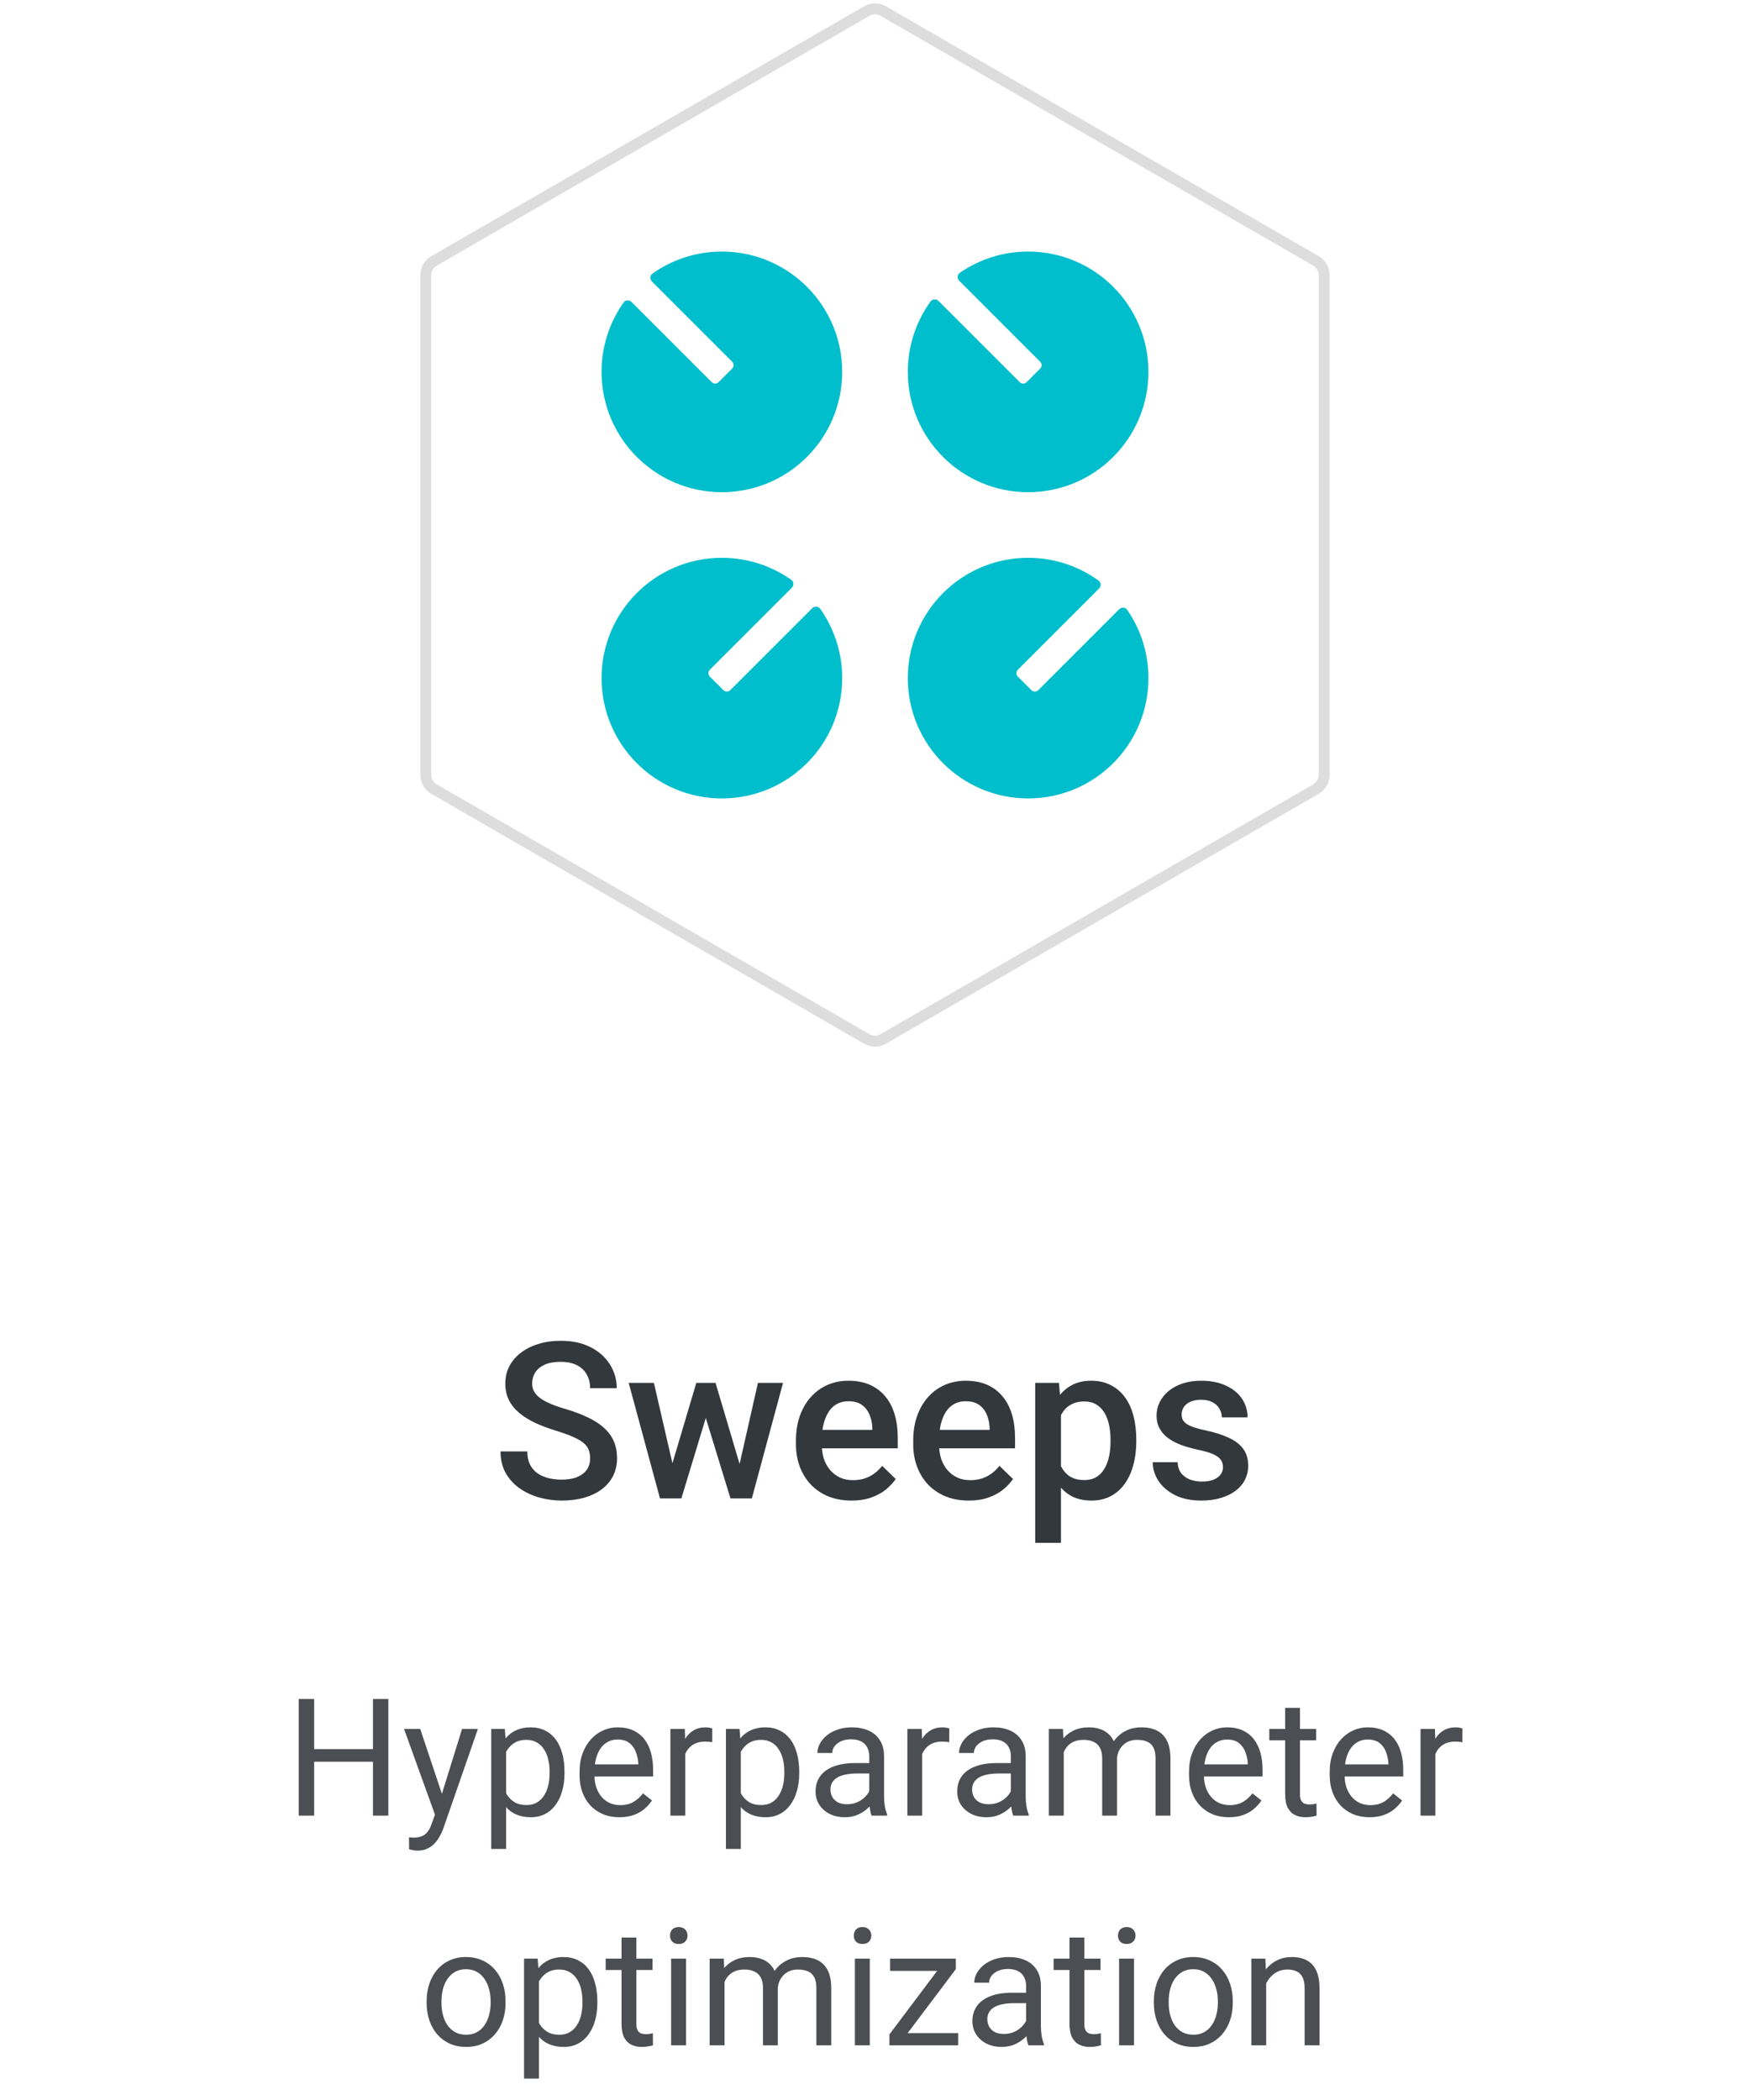 <svg width="160" height="192" viewBox="0 0 160 192" fill="none" xmlns="http://www.w3.org/2000/svg">
<path d="M53.955 133.338C53.955 133.045 53.91 132.785 53.818 132.557C53.734 132.329 53.581 132.12 53.359 131.932C53.138 131.743 52.825 131.561 52.422 131.385C52.025 131.202 51.517 131.017 50.898 130.828C50.221 130.62 49.596 130.389 49.023 130.135C48.457 129.874 47.962 129.575 47.539 129.236C47.116 128.891 46.787 128.497 46.553 128.055C46.318 127.605 46.201 127.088 46.201 126.502C46.201 125.923 46.322 125.395 46.562 124.92C46.81 124.445 47.158 124.035 47.607 123.689C48.063 123.338 48.6 123.068 49.219 122.879C49.837 122.684 50.521 122.586 51.27 122.586C52.324 122.586 53.232 122.781 53.994 123.172C54.762 123.562 55.352 124.087 55.762 124.744C56.178 125.402 56.387 126.128 56.387 126.922H53.955C53.955 126.453 53.854 126.04 53.652 125.682C53.457 125.317 53.158 125.031 52.754 124.822C52.357 124.614 51.852 124.51 51.24 124.51C50.661 124.51 50.179 124.598 49.795 124.773C49.411 124.949 49.124 125.187 48.935 125.486C48.747 125.786 48.652 126.124 48.652 126.502C48.652 126.769 48.714 127.013 48.838 127.234C48.962 127.449 49.15 127.651 49.404 127.84C49.658 128.022 49.977 128.195 50.361 128.357C50.745 128.52 51.198 128.676 51.719 128.826C52.507 129.061 53.193 129.321 53.779 129.607C54.365 129.887 54.853 130.206 55.244 130.564C55.635 130.923 55.928 131.329 56.123 131.785C56.318 132.234 56.416 132.745 56.416 133.318C56.416 133.917 56.296 134.458 56.055 134.939C55.814 135.415 55.469 135.822 55.02 136.16C54.577 136.492 54.043 136.749 53.418 136.932C52.8 137.107 52.109 137.195 51.348 137.195C50.664 137.195 49.99 137.104 49.326 136.922C48.669 136.74 48.07 136.463 47.529 136.092C46.989 135.714 46.559 135.245 46.24 134.686C45.921 134.119 45.762 133.458 45.762 132.703H48.213C48.213 133.165 48.291 133.559 48.447 133.885C48.61 134.21 48.835 134.477 49.121 134.686C49.408 134.887 49.74 135.037 50.117 135.135C50.501 135.232 50.911 135.281 51.348 135.281C51.921 135.281 52.399 135.2 52.783 135.037C53.174 134.874 53.467 134.646 53.662 134.354C53.857 134.061 53.955 133.722 53.955 133.338ZM61.221 134.656L63.662 126.434H65.166L64.756 128.895L62.295 137H60.947L61.221 134.656ZM59.785 126.434L61.69 134.695L61.846 137H60.342L57.48 126.434H59.785ZM67.451 134.598L69.297 126.434H71.592L68.74 137H67.236L67.451 134.598ZM65.42 126.434L67.832 134.559L68.135 137H66.787L64.297 128.885L63.887 126.434H65.42ZM77.852 137.195C77.07 137.195 76.364 137.068 75.732 136.814C75.107 136.554 74.574 136.193 74.131 135.73C73.695 135.268 73.359 134.725 73.125 134.1C72.891 133.475 72.773 132.801 72.773 132.078V131.688C72.773 130.861 72.894 130.112 73.135 129.441C73.376 128.771 73.711 128.198 74.141 127.723C74.57 127.241 75.078 126.873 75.664 126.619C76.25 126.365 76.885 126.238 77.568 126.238C78.324 126.238 78.984 126.365 79.551 126.619C80.117 126.873 80.586 127.231 80.957 127.693C81.335 128.149 81.615 128.693 81.797 129.324C81.986 129.956 82.08 130.652 82.08 131.414V132.42H73.916V130.73H79.756V130.545C79.743 130.122 79.658 129.725 79.502 129.354C79.352 128.982 79.121 128.683 78.809 128.455C78.496 128.227 78.079 128.113 77.559 128.113C77.168 128.113 76.82 128.198 76.514 128.367C76.214 128.53 75.963 128.768 75.762 129.08C75.56 129.393 75.404 129.77 75.293 130.213C75.189 130.649 75.137 131.141 75.137 131.688V132.078C75.137 132.54 75.199 132.97 75.322 133.367C75.453 133.758 75.641 134.1 75.889 134.393C76.136 134.686 76.436 134.917 76.787 135.086C77.139 135.249 77.539 135.33 77.988 135.33C78.555 135.33 79.059 135.216 79.502 134.988C79.945 134.76 80.329 134.438 80.654 134.021L81.894 135.223C81.667 135.555 81.37 135.874 81.006 136.18C80.641 136.479 80.195 136.723 79.668 136.912C79.147 137.101 78.542 137.195 77.852 137.195ZM88.574 137.195C87.793 137.195 87.087 137.068 86.455 136.814C85.83 136.554 85.296 136.193 84.853 135.73C84.417 135.268 84.082 134.725 83.848 134.1C83.613 133.475 83.496 132.801 83.496 132.078V131.688C83.496 130.861 83.617 130.112 83.857 129.441C84.098 128.771 84.434 128.198 84.863 127.723C85.293 127.241 85.801 126.873 86.387 126.619C86.973 126.365 87.607 126.238 88.291 126.238C89.046 126.238 89.707 126.365 90.273 126.619C90.84 126.873 91.309 127.231 91.68 127.693C92.057 128.149 92.337 128.693 92.519 129.324C92.708 129.956 92.803 130.652 92.803 131.414V132.42H84.639V130.73H90.478V130.545C90.466 130.122 90.381 129.725 90.225 129.354C90.075 128.982 89.844 128.683 89.531 128.455C89.219 128.227 88.802 128.113 88.281 128.113C87.891 128.113 87.542 128.198 87.236 128.367C86.937 128.53 86.686 128.768 86.484 129.08C86.283 129.393 86.126 129.77 86.016 130.213C85.912 130.649 85.859 131.141 85.859 131.688V132.078C85.859 132.54 85.921 132.97 86.045 133.367C86.175 133.758 86.364 134.1 86.611 134.393C86.859 134.686 87.158 134.917 87.51 135.086C87.861 135.249 88.262 135.33 88.711 135.33C89.277 135.33 89.782 135.216 90.225 134.988C90.667 134.76 91.051 134.438 91.377 134.021L92.617 135.223C92.389 135.555 92.093 135.874 91.728 136.18C91.364 136.479 90.918 136.723 90.391 136.912C89.87 137.101 89.264 137.195 88.574 137.195ZM97.002 128.465V141.062H94.648V126.434H96.816L97.002 128.465ZM103.887 131.619V131.824C103.887 132.592 103.796 133.305 103.613 133.963C103.438 134.614 103.174 135.184 102.822 135.672C102.477 136.154 102.051 136.528 101.543 136.795C101.035 137.062 100.449 137.195 99.785 137.195C99.128 137.195 98.551 137.075 98.057 136.834C97.568 136.587 97.155 136.238 96.816 135.789C96.478 135.34 96.204 134.812 95.996 134.207C95.794 133.595 95.651 132.924 95.566 132.195V131.404C95.651 130.63 95.794 129.926 95.996 129.295C96.204 128.663 96.478 128.12 96.816 127.664C97.155 127.208 97.568 126.857 98.057 126.609C98.545 126.362 99.115 126.238 99.766 126.238C100.43 126.238 101.019 126.368 101.533 126.629C102.048 126.883 102.48 127.247 102.832 127.723C103.184 128.191 103.447 128.758 103.623 129.422C103.799 130.079 103.887 130.812 103.887 131.619ZM101.533 131.824V131.619C101.533 131.131 101.488 130.678 101.396 130.262C101.305 129.839 101.162 129.467 100.967 129.148C100.771 128.829 100.521 128.582 100.215 128.406C99.915 128.224 99.554 128.133 99.131 128.133C98.714 128.133 98.356 128.204 98.057 128.348C97.757 128.484 97.507 128.676 97.305 128.924C97.103 129.171 96.947 129.461 96.836 129.793C96.725 130.118 96.647 130.473 96.602 130.857V132.752C96.68 133.221 96.813 133.65 97.002 134.041C97.191 134.432 97.458 134.744 97.803 134.979C98.154 135.206 98.603 135.32 99.15 135.32C99.574 135.32 99.935 135.229 100.234 135.047C100.534 134.865 100.778 134.614 100.967 134.295C101.162 133.969 101.305 133.595 101.396 133.172C101.488 132.749 101.533 132.299 101.533 131.824ZM111.816 134.139C111.816 133.904 111.758 133.693 111.641 133.504C111.523 133.309 111.299 133.133 110.967 132.977C110.641 132.82 110.16 132.677 109.521 132.547C108.962 132.423 108.447 132.277 107.979 132.107C107.516 131.932 107.119 131.72 106.787 131.473C106.455 131.225 106.198 130.932 106.016 130.594C105.833 130.255 105.742 129.865 105.742 129.422C105.742 128.992 105.837 128.585 106.025 128.201C106.214 127.817 106.484 127.479 106.836 127.186C107.188 126.893 107.614 126.661 108.115 126.492C108.623 126.323 109.189 126.238 109.814 126.238C110.7 126.238 111.458 126.388 112.09 126.688C112.728 126.98 113.216 127.381 113.555 127.889C113.893 128.39 114.062 128.956 114.062 129.588H111.709C111.709 129.308 111.637 129.048 111.494 128.807C111.357 128.559 111.149 128.361 110.869 128.211C110.589 128.055 110.238 127.977 109.814 127.977C109.411 127.977 109.076 128.042 108.809 128.172C108.548 128.296 108.353 128.458 108.223 128.66C108.099 128.862 108.037 129.083 108.037 129.324C108.037 129.5 108.07 129.66 108.135 129.803C108.206 129.939 108.324 130.066 108.486 130.184C108.649 130.294 108.87 130.398 109.15 130.496C109.437 130.594 109.795 130.688 110.225 130.779C111.032 130.949 111.725 131.167 112.305 131.434C112.891 131.694 113.34 132.033 113.652 132.449C113.965 132.859 114.121 133.38 114.121 134.012C114.121 134.48 114.02 134.91 113.818 135.301C113.623 135.685 113.337 136.02 112.959 136.307C112.581 136.587 112.129 136.805 111.602 136.961C111.081 137.117 110.495 137.195 109.844 137.195C108.887 137.195 108.076 137.026 107.412 136.688C106.748 136.342 106.243 135.903 105.898 135.369C105.56 134.829 105.391 134.269 105.391 133.689H107.666C107.692 134.126 107.812 134.474 108.027 134.734C108.249 134.988 108.522 135.174 108.848 135.291C109.18 135.402 109.521 135.457 109.873 135.457C110.296 135.457 110.651 135.402 110.938 135.291C111.224 135.174 111.442 135.018 111.592 134.822C111.742 134.62 111.816 134.393 111.816 134.139Z" fill="#33383D"/>
<path d="M34.275 159.921V161.071H28.503V159.921H34.275ZM28.723 155.336V166H27.31V155.336H28.723ZM35.505 155.336V166H34.099V155.336H35.505ZM40.039 165.18L42.244 158.075H43.694L40.515 167.223C40.442 167.418 40.344 167.628 40.222 167.853C40.105 168.083 39.954 168.3 39.768 168.505C39.583 168.71 39.358 168.876 39.094 169.003C38.835 169.135 38.525 169.201 38.164 169.201C38.057 169.201 37.92 169.186 37.754 169.157C37.588 169.127 37.471 169.103 37.402 169.083L37.395 167.985C37.434 167.99 37.495 167.995 37.578 168C37.666 168.009 37.727 168.014 37.761 168.014C38.069 168.014 38.33 167.973 38.545 167.89C38.76 167.812 38.94 167.677 39.087 167.487C39.238 167.301 39.368 167.045 39.475 166.718L40.039 165.18ZM38.42 158.075L40.478 164.228L40.83 165.656L39.856 166.154L36.941 158.075H38.42ZM46.272 159.599V169.047H44.91V158.075H46.155L46.272 159.599ZM51.611 161.972V162.125C51.611 162.702 51.543 163.236 51.406 163.729C51.27 164.218 51.069 164.643 50.806 165.004C50.547 165.365 50.227 165.646 49.846 165.846C49.465 166.046 49.028 166.146 48.535 166.146C48.032 166.146 47.588 166.063 47.202 165.897C46.816 165.731 46.489 165.49 46.221 165.172C45.952 164.855 45.737 164.474 45.576 164.03C45.42 163.585 45.312 163.085 45.254 162.528V161.708C45.312 161.122 45.422 160.597 45.584 160.133C45.745 159.669 45.957 159.274 46.221 158.947C46.489 158.615 46.814 158.363 47.195 158.192C47.576 158.017 48.015 157.929 48.513 157.929C49.011 157.929 49.453 158.026 49.839 158.222C50.225 158.412 50.549 158.686 50.813 159.042C51.077 159.398 51.274 159.826 51.406 160.324C51.543 160.817 51.611 161.366 51.611 161.972ZM50.249 162.125V161.972C50.249 161.576 50.208 161.205 50.124 160.858C50.041 160.507 49.912 160.199 49.736 159.936C49.565 159.667 49.346 159.457 49.077 159.306C48.809 159.149 48.489 159.071 48.118 159.071C47.776 159.071 47.478 159.13 47.224 159.247C46.975 159.364 46.763 159.523 46.587 159.723C46.411 159.918 46.267 160.143 46.155 160.397C46.047 160.646 45.967 160.905 45.913 161.173V163.07C46.011 163.412 46.148 163.734 46.323 164.037C46.499 164.335 46.733 164.577 47.026 164.762C47.319 164.943 47.688 165.033 48.132 165.033C48.498 165.033 48.813 164.958 49.077 164.806C49.346 164.65 49.565 164.438 49.736 164.169C49.912 163.9 50.041 163.593 50.124 163.246C50.208 162.895 50.249 162.521 50.249 162.125ZM56.628 166.146C56.077 166.146 55.576 166.054 55.127 165.868C54.683 165.678 54.299 165.412 53.977 165.07C53.66 164.728 53.416 164.323 53.245 163.854C53.074 163.385 52.988 162.873 52.988 162.316V162.008C52.988 161.364 53.084 160.79 53.274 160.287C53.464 159.779 53.723 159.35 54.05 158.998C54.377 158.646 54.748 158.38 55.164 158.2C55.579 158.019 56.008 157.929 56.453 157.929C57.019 157.929 57.507 158.026 57.917 158.222C58.333 158.417 58.672 158.69 58.935 159.042C59.199 159.389 59.395 159.799 59.522 160.272C59.648 160.741 59.712 161.254 59.712 161.811V162.418H53.794V161.312H58.357V161.21C58.337 160.858 58.264 160.517 58.137 160.185C58.015 159.853 57.82 159.579 57.551 159.364C57.283 159.149 56.916 159.042 56.453 159.042C56.145 159.042 55.862 159.108 55.603 159.24C55.344 159.367 55.122 159.557 54.937 159.811C54.751 160.065 54.607 160.375 54.504 160.741C54.402 161.107 54.351 161.53 54.351 162.008V162.316C54.351 162.692 54.402 163.046 54.504 163.378C54.612 163.705 54.766 163.993 54.966 164.242C55.171 164.491 55.417 164.687 55.706 164.828C55.998 164.97 56.331 165.041 56.702 165.041C57.18 165.041 57.585 164.943 57.917 164.748C58.249 164.552 58.54 164.291 58.789 163.964L59.609 164.616C59.438 164.875 59.221 165.121 58.958 165.355C58.694 165.59 58.369 165.78 57.983 165.927C57.602 166.073 57.151 166.146 56.628 166.146ZM62.649 159.32V166H61.294V158.075H62.612L62.649 159.32ZM65.124 158.031L65.117 159.291C65.005 159.267 64.897 159.252 64.795 159.247C64.697 159.237 64.585 159.232 64.458 159.232C64.145 159.232 63.87 159.281 63.63 159.379C63.391 159.477 63.188 159.613 63.023 159.789C62.856 159.965 62.725 160.175 62.627 160.419C62.534 160.658 62.473 160.922 62.444 161.21L62.063 161.43C62.063 160.951 62.109 160.502 62.202 160.082C62.3 159.662 62.449 159.291 62.649 158.969C62.849 158.642 63.103 158.388 63.411 158.207C63.723 158.021 64.094 157.929 64.524 157.929C64.622 157.929 64.734 157.941 64.861 157.965C64.988 157.985 65.076 158.007 65.124 158.031ZM67.732 159.599V169.047H66.37V158.075H67.615L67.732 159.599ZM73.071 161.972V162.125C73.071 162.702 73.003 163.236 72.866 163.729C72.73 164.218 72.529 164.643 72.266 165.004C72.007 165.365 71.687 165.646 71.306 165.846C70.925 166.046 70.488 166.146 69.995 166.146C69.492 166.146 69.048 166.063 68.662 165.897C68.276 165.731 67.949 165.49 67.681 165.172C67.412 164.855 67.197 164.474 67.036 164.03C66.88 163.585 66.772 163.085 66.714 162.528V161.708C66.772 161.122 66.882 160.597 67.043 160.133C67.205 159.669 67.417 159.274 67.681 158.947C67.949 158.615 68.274 158.363 68.655 158.192C69.036 158.017 69.475 157.929 69.973 157.929C70.471 157.929 70.913 158.026 71.299 158.222C71.685 158.412 72.009 158.686 72.273 159.042C72.537 159.398 72.734 159.826 72.866 160.324C73.003 160.817 73.071 161.366 73.071 161.972ZM71.709 162.125V161.972C71.709 161.576 71.668 161.205 71.585 160.858C71.501 160.507 71.372 160.199 71.196 159.936C71.025 159.667 70.806 159.457 70.537 159.306C70.269 159.149 69.949 159.071 69.578 159.071C69.236 159.071 68.938 159.13 68.684 159.247C68.435 159.364 68.223 159.523 68.047 159.723C67.871 159.918 67.727 160.143 67.615 160.397C67.507 160.646 67.427 160.905 67.373 161.173V163.07C67.471 163.412 67.607 163.734 67.783 164.037C67.959 164.335 68.193 164.577 68.486 164.762C68.779 164.943 69.148 165.033 69.592 165.033C69.959 165.033 70.273 164.958 70.537 164.806C70.806 164.65 71.025 164.438 71.196 164.169C71.372 163.9 71.501 163.593 71.585 163.246C71.668 162.895 71.709 162.521 71.709 162.125ZM79.473 164.645V160.565C79.473 160.253 79.409 159.982 79.282 159.752C79.16 159.518 78.975 159.337 78.726 159.21C78.477 159.083 78.169 159.02 77.803 159.02C77.461 159.02 77.161 159.079 76.902 159.196C76.648 159.313 76.448 159.467 76.301 159.657C76.16 159.848 76.089 160.053 76.089 160.272H74.734C74.734 159.989 74.807 159.708 74.954 159.43C75.1 159.152 75.31 158.9 75.584 158.676C75.862 158.446 76.194 158.266 76.58 158.134C76.97 157.997 77.405 157.929 77.883 157.929C78.46 157.929 78.967 158.026 79.407 158.222C79.851 158.417 80.198 158.712 80.447 159.108C80.701 159.499 80.828 159.989 80.828 160.58V164.271C80.828 164.535 80.85 164.816 80.894 165.114C80.942 165.412 81.013 165.668 81.106 165.883V166H79.692C79.624 165.844 79.57 165.636 79.531 165.377C79.492 165.114 79.473 164.87 79.473 164.645ZM79.707 161.195L79.722 162.147H78.352C77.966 162.147 77.622 162.179 77.319 162.243C77.017 162.301 76.763 162.392 76.558 162.514C76.353 162.636 76.196 162.79 76.089 162.975C75.981 163.156 75.928 163.368 75.928 163.612C75.928 163.861 75.984 164.088 76.096 164.293C76.209 164.499 76.377 164.662 76.602 164.784C76.831 164.901 77.112 164.96 77.444 164.96C77.859 164.96 78.225 164.872 78.543 164.696C78.86 164.521 79.111 164.306 79.297 164.052C79.487 163.798 79.59 163.551 79.605 163.312L80.183 163.964C80.149 164.169 80.056 164.396 79.905 164.645C79.753 164.894 79.551 165.133 79.297 165.363C79.048 165.587 78.75 165.775 78.403 165.927C78.061 166.073 77.676 166.146 77.246 166.146C76.709 166.146 76.238 166.042 75.832 165.832C75.432 165.622 75.12 165.341 74.895 164.989C74.675 164.633 74.565 164.235 74.565 163.795C74.565 163.371 74.648 162.997 74.814 162.675C74.981 162.348 75.22 162.077 75.532 161.862C75.845 161.642 76.221 161.476 76.66 161.364C77.1 161.251 77.59 161.195 78.132 161.195H79.707ZM84.314 159.32V166H82.959V158.075H84.277L84.314 159.32ZM86.79 158.031L86.782 159.291C86.67 159.267 86.562 159.252 86.46 159.247C86.362 159.237 86.25 159.232 86.123 159.232C85.811 159.232 85.535 159.281 85.295 159.379C85.056 159.477 84.853 159.613 84.688 159.789C84.522 159.965 84.39 160.175 84.292 160.419C84.199 160.658 84.138 160.922 84.109 161.21L83.728 161.43C83.728 160.951 83.774 160.502 83.867 160.082C83.965 159.662 84.114 159.291 84.314 158.969C84.514 158.642 84.768 158.388 85.076 158.207C85.388 158.021 85.759 157.929 86.189 157.929C86.287 157.929 86.399 157.941 86.526 157.965C86.653 157.985 86.741 158.007 86.79 158.031ZM92.422 164.645V160.565C92.422 160.253 92.358 159.982 92.231 159.752C92.109 159.518 91.924 159.337 91.675 159.21C91.426 159.083 91.118 159.02 90.752 159.02C90.41 159.02 90.11 159.079 89.851 159.196C89.597 159.313 89.397 159.467 89.251 159.657C89.109 159.848 89.038 160.053 89.038 160.272H87.683C87.683 159.989 87.756 159.708 87.903 159.43C88.049 159.152 88.259 158.9 88.533 158.676C88.811 158.446 89.143 158.266 89.529 158.134C89.919 157.997 90.354 157.929 90.832 157.929C91.409 157.929 91.916 158.026 92.356 158.222C92.8 158.417 93.147 158.712 93.396 159.108C93.65 159.499 93.777 159.989 93.777 160.58V164.271C93.777 164.535 93.799 164.816 93.843 165.114C93.892 165.412 93.962 165.668 94.055 165.883V166H92.642C92.573 165.844 92.519 165.636 92.481 165.377C92.441 165.114 92.422 164.87 92.422 164.645ZM92.656 161.195L92.671 162.147H91.301C90.915 162.147 90.571 162.179 90.269 162.243C89.966 162.301 89.712 162.392 89.507 162.514C89.302 162.636 89.145 162.79 89.038 162.975C88.931 163.156 88.877 163.368 88.877 163.612C88.877 163.861 88.933 164.088 89.045 164.293C89.158 164.499 89.326 164.662 89.551 164.784C89.78 164.901 90.061 164.96 90.393 164.96C90.808 164.96 91.174 164.872 91.492 164.696C91.809 164.521 92.061 164.306 92.246 164.052C92.436 163.798 92.539 163.551 92.554 163.312L93.132 163.964C93.098 164.169 93.005 164.396 92.854 164.645C92.703 164.894 92.5 165.133 92.246 165.363C91.997 165.587 91.699 165.775 91.353 165.927C91.011 166.073 90.625 166.146 90.195 166.146C89.658 166.146 89.187 166.042 88.782 165.832C88.381 165.622 88.069 165.341 87.844 164.989C87.624 164.633 87.515 164.235 87.515 163.795C87.515 163.371 87.598 162.997 87.764 162.675C87.93 162.348 88.169 162.077 88.481 161.862C88.794 161.642 89.17 161.476 89.609 161.364C90.049 161.251 90.54 161.195 91.082 161.195H92.656ZM97.256 159.65V166H95.894V158.075H97.183L97.256 159.65ZM96.978 161.737L96.348 161.715C96.353 161.173 96.423 160.673 96.56 160.214C96.697 159.75 96.899 159.347 97.168 159.005C97.436 158.664 97.771 158.4 98.171 158.214C98.572 158.024 99.036 157.929 99.563 157.929C99.934 157.929 100.276 157.982 100.588 158.09C100.901 158.192 101.172 158.356 101.401 158.581C101.631 158.805 101.809 159.093 101.936 159.445C102.063 159.796 102.126 160.221 102.126 160.719V166H100.771V160.785C100.771 160.37 100.701 160.038 100.559 159.789C100.422 159.54 100.227 159.359 99.973 159.247C99.719 159.13 99.421 159.071 99.08 159.071C98.679 159.071 98.345 159.142 98.076 159.284C97.808 159.425 97.593 159.621 97.432 159.87C97.27 160.119 97.153 160.404 97.08 160.727C97.012 161.044 96.978 161.381 96.978 161.737ZM102.112 160.99L101.204 161.269C101.208 160.834 101.279 160.417 101.416 160.016C101.558 159.616 101.76 159.259 102.024 158.947C102.292 158.634 102.622 158.388 103.013 158.207C103.403 158.021 103.85 157.929 104.353 157.929C104.778 157.929 105.154 157.985 105.481 158.097C105.813 158.209 106.091 158.383 106.316 158.617C106.545 158.847 106.719 159.142 106.836 159.503C106.953 159.865 107.012 160.294 107.012 160.792V166H105.649V160.778C105.649 160.333 105.579 159.989 105.437 159.745C105.3 159.496 105.105 159.323 104.851 159.225C104.602 159.123 104.304 159.071 103.958 159.071C103.66 159.071 103.396 159.123 103.167 159.225C102.937 159.328 102.744 159.469 102.588 159.65C102.432 159.826 102.312 160.028 102.229 160.258C102.151 160.487 102.112 160.731 102.112 160.99ZM112.351 166.146C111.799 166.146 111.299 166.054 110.85 165.868C110.405 165.678 110.022 165.412 109.7 165.07C109.382 164.728 109.138 164.323 108.967 163.854C108.796 163.385 108.711 162.873 108.711 162.316V162.008C108.711 161.364 108.806 160.79 108.997 160.287C109.187 159.779 109.446 159.35 109.773 158.998C110.1 158.646 110.471 158.38 110.886 158.2C111.301 158.019 111.731 157.929 112.175 157.929C112.742 157.929 113.23 158.026 113.64 158.222C114.055 158.417 114.395 158.69 114.658 159.042C114.922 159.389 115.117 159.799 115.244 160.272C115.371 160.741 115.435 161.254 115.435 161.811V162.418H109.517V161.312H114.08V161.21C114.06 160.858 113.987 160.517 113.86 160.185C113.738 159.853 113.542 159.579 113.274 159.364C113.005 159.149 112.639 159.042 112.175 159.042C111.868 159.042 111.584 159.108 111.326 159.24C111.067 159.367 110.845 159.557 110.659 159.811C110.474 160.065 110.33 160.375 110.227 160.741C110.125 161.107 110.073 161.53 110.073 162.008V162.316C110.073 162.692 110.125 163.046 110.227 163.378C110.334 163.705 110.488 163.993 110.688 164.242C110.894 164.491 111.14 164.687 111.428 164.828C111.721 164.97 112.053 165.041 112.424 165.041C112.903 165.041 113.308 164.943 113.64 164.748C113.972 164.552 114.263 164.291 114.512 163.964L115.332 164.616C115.161 164.875 114.944 165.121 114.68 165.355C114.417 165.59 114.092 165.78 113.706 165.927C113.325 166.073 112.874 166.146 112.351 166.146ZM120.334 158.075V159.115H116.05V158.075H120.334ZM117.5 156.149H118.855V164.037C118.855 164.306 118.896 164.508 118.979 164.645C119.062 164.782 119.17 164.872 119.302 164.916C119.434 164.96 119.575 164.982 119.727 164.982C119.839 164.982 119.956 164.972 120.078 164.953C120.205 164.928 120.3 164.909 120.364 164.894L120.371 166C120.264 166.034 120.122 166.066 119.946 166.095C119.775 166.129 119.568 166.146 119.324 166.146C118.992 166.146 118.687 166.081 118.408 165.949C118.13 165.817 117.908 165.597 117.742 165.29C117.581 164.977 117.5 164.557 117.5 164.03V156.149ZM125.212 166.146C124.661 166.146 124.16 166.054 123.711 165.868C123.267 165.678 122.883 165.412 122.561 165.07C122.244 164.728 122 164.323 121.829 163.854C121.658 163.385 121.572 162.873 121.572 162.316V162.008C121.572 161.364 121.667 160.79 121.858 160.287C122.048 159.779 122.307 159.35 122.634 158.998C122.961 158.646 123.333 158.38 123.748 158.2C124.163 158.019 124.592 157.929 125.037 157.929C125.603 157.929 126.091 158.026 126.501 158.222C126.917 158.417 127.256 158.69 127.52 159.042C127.783 159.389 127.979 159.799 128.105 160.272C128.232 160.741 128.296 161.254 128.296 161.811V162.418H122.378V161.312H126.941V161.21C126.921 160.858 126.848 160.517 126.721 160.185C126.599 159.853 126.404 159.579 126.135 159.364C125.867 159.149 125.5 159.042 125.037 159.042C124.729 159.042 124.446 159.108 124.187 159.24C123.928 159.367 123.706 159.557 123.521 159.811C123.335 160.065 123.191 160.375 123.088 160.741C122.986 161.107 122.935 161.53 122.935 162.008V162.316C122.935 162.692 122.986 163.046 123.088 163.378C123.196 163.705 123.35 163.993 123.55 164.242C123.755 164.491 124.001 164.687 124.29 164.828C124.583 164.97 124.915 165.041 125.286 165.041C125.764 165.041 126.169 164.943 126.501 164.748C126.833 164.552 127.124 164.291 127.373 163.964L128.193 164.616C128.022 164.875 127.805 165.121 127.542 165.355C127.278 165.59 126.953 165.78 126.567 165.927C126.187 166.073 125.735 166.146 125.212 166.146ZM131.233 159.32V166H129.878V158.075H131.196L131.233 159.32ZM133.708 158.031L133.701 159.291C133.589 159.267 133.481 159.252 133.379 159.247C133.281 159.237 133.169 159.232 133.042 159.232C132.729 159.232 132.454 159.281 132.214 159.379C131.975 159.477 131.772 159.613 131.606 159.789C131.44 159.965 131.309 160.175 131.211 160.419C131.118 160.658 131.057 160.922 131.028 161.21L130.647 161.43C130.647 160.951 130.693 160.502 130.786 160.082C130.884 159.662 131.033 159.291 131.233 158.969C131.433 158.642 131.687 158.388 131.995 158.207C132.307 158.021 132.678 157.929 133.108 157.929C133.206 157.929 133.318 157.941 133.445 157.965C133.572 157.985 133.66 158.007 133.708 158.031ZM39.006 183.125V182.957C39.006 182.386 39.089 181.856 39.255 181.368C39.421 180.875 39.661 180.447 39.973 180.086C40.286 179.72 40.664 179.437 41.108 179.236C41.553 179.031 42.051 178.929 42.602 178.929C43.159 178.929 43.66 179.031 44.104 179.236C44.553 179.437 44.934 179.72 45.247 180.086C45.564 180.447 45.806 180.875 45.972 181.368C46.138 181.856 46.221 182.386 46.221 182.957V183.125C46.221 183.697 46.138 184.227 45.972 184.715C45.806 185.203 45.564 185.63 45.247 185.997C44.934 186.358 44.556 186.641 44.111 186.846C43.672 187.046 43.174 187.146 42.617 187.146C42.06 187.146 41.56 187.046 41.116 186.846C40.671 186.641 40.291 186.358 39.973 185.997C39.661 185.63 39.421 185.203 39.255 184.715C39.089 184.227 39.006 183.697 39.006 183.125ZM40.361 182.957V183.125C40.361 183.521 40.408 183.895 40.501 184.246C40.593 184.593 40.732 184.9 40.918 185.169C41.108 185.438 41.345 185.65 41.628 185.806C41.912 185.958 42.241 186.033 42.617 186.033C42.988 186.033 43.313 185.958 43.591 185.806C43.874 185.65 44.109 185.438 44.294 185.169C44.48 184.9 44.619 184.593 44.712 184.246C44.81 183.895 44.858 183.521 44.858 183.125V182.957C44.858 182.566 44.81 182.198 44.712 181.851C44.619 181.5 44.477 181.189 44.287 180.921C44.102 180.647 43.867 180.433 43.584 180.276C43.306 180.12 42.978 180.042 42.602 180.042C42.231 180.042 41.904 180.12 41.621 180.276C41.343 180.433 41.108 180.647 40.918 180.921C40.732 181.189 40.593 181.5 40.501 181.851C40.408 182.198 40.361 182.566 40.361 182.957ZM49.275 180.599V190.047H47.913V179.075H49.158L49.275 180.599ZM54.614 182.972V183.125C54.614 183.702 54.546 184.236 54.409 184.729C54.273 185.218 54.072 185.643 53.809 186.004C53.55 186.365 53.23 186.646 52.849 186.846C52.468 187.046 52.031 187.146 51.538 187.146C51.035 187.146 50.591 187.063 50.205 186.897C49.819 186.731 49.492 186.49 49.224 186.172C48.955 185.855 48.74 185.474 48.579 185.03C48.423 184.585 48.315 184.085 48.257 183.528V182.708C48.315 182.122 48.425 181.597 48.586 181.133C48.748 180.669 48.96 180.274 49.224 179.947C49.492 179.615 49.817 179.363 50.198 179.192C50.579 179.017 51.018 178.929 51.516 178.929C52.014 178.929 52.456 179.026 52.842 179.222C53.227 179.412 53.552 179.686 53.816 180.042C54.08 180.398 54.277 180.826 54.409 181.324C54.546 181.817 54.614 182.366 54.614 182.972ZM53.252 183.125V182.972C53.252 182.576 53.21 182.205 53.127 181.858C53.044 181.507 52.915 181.199 52.739 180.936C52.568 180.667 52.349 180.457 52.08 180.306C51.812 180.149 51.492 180.071 51.121 180.071C50.779 180.071 50.481 180.13 50.227 180.247C49.978 180.364 49.766 180.523 49.59 180.723C49.414 180.918 49.27 181.143 49.158 181.397C49.05 181.646 48.97 181.905 48.916 182.173V184.07C49.014 184.412 49.15 184.734 49.326 185.037C49.502 185.335 49.736 185.577 50.029 185.762C50.322 185.943 50.691 186.033 51.135 186.033C51.502 186.033 51.816 185.958 52.08 185.806C52.349 185.65 52.568 185.438 52.739 185.169C52.915 184.9 53.044 184.593 53.127 184.246C53.21 183.895 53.252 183.521 53.252 183.125ZM59.661 179.075V180.115H55.376V179.075H59.661ZM56.826 177.149H58.181V185.037C58.181 185.306 58.223 185.508 58.306 185.645C58.389 185.782 58.496 185.872 58.628 185.916C58.76 185.96 58.901 185.982 59.053 185.982C59.165 185.982 59.282 185.972 59.404 185.953C59.531 185.928 59.627 185.909 59.69 185.894L59.697 187C59.59 187.034 59.448 187.066 59.273 187.095C59.102 187.129 58.894 187.146 58.65 187.146C58.318 187.146 58.013 187.081 57.734 186.949C57.456 186.817 57.234 186.597 57.068 186.29C56.907 185.977 56.826 185.557 56.826 185.03V177.149ZM62.722 179.075V187H61.36V179.075H62.722ZM61.257 176.973C61.257 176.753 61.323 176.568 61.455 176.417C61.592 176.265 61.792 176.189 62.056 176.189C62.315 176.189 62.512 176.265 62.649 176.417C62.791 176.568 62.861 176.753 62.861 176.973C62.861 177.183 62.791 177.364 62.649 177.515C62.512 177.662 62.315 177.735 62.056 177.735C61.792 177.735 61.592 177.662 61.455 177.515C61.323 177.364 61.257 177.183 61.257 176.973ZM66.245 180.65V187H64.883V179.075H66.172L66.245 180.65ZM65.967 182.737L65.337 182.715C65.342 182.173 65.413 181.673 65.549 181.214C65.686 180.75 65.889 180.347 66.157 180.005C66.426 179.664 66.76 179.4 67.161 179.214C67.561 179.024 68.025 178.929 68.552 178.929C68.923 178.929 69.265 178.982 69.578 179.09C69.89 179.192 70.161 179.356 70.391 179.581C70.62 179.805 70.798 180.093 70.925 180.445C71.052 180.796 71.116 181.221 71.116 181.719V187H69.761V181.785C69.761 181.37 69.69 181.038 69.548 180.789C69.412 180.54 69.216 180.359 68.962 180.247C68.709 180.13 68.411 180.071 68.069 180.071C67.668 180.071 67.334 180.142 67.065 180.284C66.797 180.425 66.582 180.621 66.421 180.87C66.26 181.119 66.143 181.404 66.069 181.727C66.001 182.044 65.967 182.381 65.967 182.737ZM71.101 181.99L70.193 182.269C70.198 181.834 70.269 181.417 70.405 181.016C70.547 180.616 70.749 180.259 71.013 179.947C71.282 179.634 71.611 179.388 72.002 179.207C72.393 179.021 72.839 178.929 73.342 178.929C73.767 178.929 74.143 178.985 74.47 179.097C74.802 179.209 75.081 179.383 75.305 179.617C75.535 179.847 75.708 180.142 75.825 180.503C75.942 180.865 76.001 181.294 76.001 181.792V187H74.639V181.778C74.639 181.333 74.568 180.989 74.426 180.745C74.29 180.496 74.094 180.323 73.84 180.225C73.591 180.123 73.293 180.071 72.947 180.071C72.649 180.071 72.385 180.123 72.156 180.225C71.926 180.328 71.733 180.469 71.577 180.65C71.421 180.826 71.301 181.028 71.218 181.258C71.14 181.487 71.101 181.731 71.101 181.99ZM79.524 179.075V187H78.162V179.075H79.524ZM78.059 176.973C78.059 176.753 78.125 176.568 78.257 176.417C78.394 176.265 78.594 176.189 78.857 176.189C79.116 176.189 79.314 176.265 79.451 176.417C79.592 176.568 79.663 176.753 79.663 176.973C79.663 177.183 79.592 177.364 79.451 177.515C79.314 177.662 79.116 177.735 78.857 177.735C78.594 177.735 78.394 177.662 78.257 177.515C78.125 177.364 78.059 177.183 78.059 176.973ZM87.603 185.887V187H81.838V185.887H87.603ZM87.39 180.035L82.146 187H81.318V186.004L86.526 179.075H87.39V180.035ZM86.79 179.075V180.196H81.377V179.075H86.79ZM93.814 185.645V181.565C93.814 181.253 93.75 180.982 93.623 180.752C93.501 180.518 93.315 180.337 93.066 180.21C92.817 180.083 92.51 180.02 92.144 180.02C91.802 180.02 91.501 180.079 91.243 180.196C90.989 180.313 90.789 180.467 90.642 180.657C90.501 180.848 90.43 181.053 90.43 181.272H89.075C89.075 180.989 89.148 180.708 89.294 180.43C89.441 180.152 89.651 179.9 89.924 179.676C90.203 179.446 90.535 179.266 90.92 179.134C91.311 178.997 91.746 178.929 92.224 178.929C92.8 178.929 93.308 179.026 93.748 179.222C94.192 179.417 94.539 179.712 94.788 180.108C95.041 180.499 95.168 180.989 95.168 181.58V185.271C95.168 185.535 95.19 185.816 95.234 186.114C95.283 186.412 95.354 186.668 95.447 186.883V187H94.033C93.965 186.844 93.911 186.636 93.872 186.377C93.833 186.114 93.814 185.87 93.814 185.645ZM94.048 182.195L94.062 183.147H92.693C92.307 183.147 91.963 183.179 91.66 183.243C91.357 183.301 91.103 183.392 90.898 183.514C90.693 183.636 90.537 183.79 90.43 183.975C90.322 184.156 90.269 184.368 90.269 184.612C90.269 184.861 90.325 185.088 90.437 185.293C90.549 185.499 90.718 185.662 90.942 185.784C91.172 185.901 91.453 185.96 91.785 185.96C92.2 185.96 92.566 185.872 92.883 185.696C93.201 185.521 93.452 185.306 93.638 185.052C93.828 184.798 93.931 184.551 93.945 184.312L94.524 184.964C94.49 185.169 94.397 185.396 94.246 185.645C94.094 185.894 93.892 186.133 93.638 186.363C93.389 186.587 93.091 186.775 92.744 186.927C92.402 187.073 92.017 187.146 91.587 187.146C91.05 187.146 90.579 187.042 90.173 186.832C89.773 186.622 89.46 186.341 89.236 185.989C89.016 185.633 88.906 185.235 88.906 184.795C88.906 184.371 88.989 183.997 89.155 183.675C89.321 183.348 89.561 183.077 89.873 182.862C90.186 182.642 90.561 182.476 91.001 182.364C91.44 182.251 91.931 182.195 92.473 182.195H94.048ZM100.618 179.075V180.115H96.333V179.075H100.618ZM97.783 177.149H99.138V185.037C99.138 185.306 99.18 185.508 99.263 185.645C99.346 185.782 99.453 185.872 99.585 185.916C99.717 185.96 99.858 185.982 100.01 185.982C100.122 185.982 100.239 185.972 100.361 185.953C100.488 185.928 100.583 185.909 100.647 185.894L100.654 187C100.547 187.034 100.405 187.066 100.229 187.095C100.059 187.129 99.851 187.146 99.607 187.146C99.275 187.146 98.97 187.081 98.691 186.949C98.413 186.817 98.191 186.597 98.025 186.29C97.864 185.977 97.783 185.557 97.783 185.03V177.149ZM103.679 179.075V187H102.317V179.075H103.679ZM102.214 176.973C102.214 176.753 102.28 176.568 102.412 176.417C102.549 176.265 102.749 176.189 103.013 176.189C103.271 176.189 103.469 176.265 103.606 176.417C103.748 176.568 103.818 176.753 103.818 176.973C103.818 177.183 103.748 177.364 103.606 177.515C103.469 177.662 103.271 177.735 103.013 177.735C102.749 177.735 102.549 177.662 102.412 177.515C102.28 177.364 102.214 177.183 102.214 176.973ZM105.496 183.125V182.957C105.496 182.386 105.579 181.856 105.745 181.368C105.911 180.875 106.15 180.447 106.462 180.086C106.775 179.72 107.153 179.437 107.598 179.236C108.042 179.031 108.54 178.929 109.092 178.929C109.648 178.929 110.149 179.031 110.593 179.236C111.042 179.437 111.423 179.72 111.736 180.086C112.053 180.447 112.295 180.875 112.461 181.368C112.627 181.856 112.71 182.386 112.71 182.957V183.125C112.71 183.697 112.627 184.227 112.461 184.715C112.295 185.203 112.053 185.63 111.736 185.997C111.423 186.358 111.045 186.641 110.601 186.846C110.161 187.046 109.663 187.146 109.106 187.146C108.55 187.146 108.049 187.046 107.605 186.846C107.161 186.641 106.78 186.358 106.462 185.997C106.15 185.63 105.911 185.203 105.745 184.715C105.579 184.227 105.496 183.697 105.496 183.125ZM106.851 182.957V183.125C106.851 183.521 106.897 183.895 106.99 184.246C107.083 184.593 107.222 184.9 107.407 185.169C107.598 185.438 107.834 185.65 108.118 185.806C108.401 185.958 108.73 186.033 109.106 186.033C109.478 186.033 109.802 185.958 110.081 185.806C110.364 185.65 110.598 185.438 110.784 185.169C110.969 184.9 111.108 184.593 111.201 184.246C111.299 183.895 111.348 183.521 111.348 183.125V182.957C111.348 182.566 111.299 182.198 111.201 181.851C111.108 181.5 110.967 181.189 110.776 180.921C110.591 180.647 110.356 180.433 110.073 180.276C109.795 180.12 109.468 180.042 109.092 180.042C108.721 180.042 108.394 180.12 108.11 180.276C107.832 180.433 107.598 180.647 107.407 180.921C107.222 181.189 107.083 181.5 106.99 181.851C106.897 182.198 106.851 182.566 106.851 182.957ZM115.764 180.767V187H114.409V179.075H115.691L115.764 180.767ZM115.442 182.737L114.878 182.715C114.883 182.173 114.963 181.673 115.12 181.214C115.276 180.75 115.496 180.347 115.779 180.005C116.062 179.664 116.399 179.4 116.79 179.214C117.185 179.024 117.622 178.929 118.101 178.929C118.491 178.929 118.843 178.982 119.155 179.09C119.468 179.192 119.734 179.358 119.954 179.588C120.178 179.817 120.349 180.115 120.466 180.481C120.583 180.843 120.642 181.285 120.642 181.807V187H119.28V181.792C119.28 181.377 119.219 181.045 119.097 180.796C118.975 180.542 118.796 180.359 118.562 180.247C118.328 180.13 118.04 180.071 117.698 180.071C117.361 180.071 117.053 180.142 116.775 180.284C116.501 180.425 116.265 180.621 116.064 180.87C115.869 181.119 115.715 181.404 115.603 181.727C115.496 182.044 115.442 182.381 115.442 182.737Z" fill="#4B4E52"/>
<path d="M80.75 1.01L120.319 23.856C120.783 24.124 121.069 24.619 121.069 25.155V70.845C121.069 71.381 120.783 71.876 120.319 72.144L80.75 94.99C80.286 95.258 79.714 95.258 79.25 94.99L39.681 72.144C39.217 71.876 38.931 71.381 38.931 70.845V25.155C38.931 24.619 39.217 24.124 39.681 23.856L79.25 1.01C79.714 0.742 80.286 0.742 80.75 1.01Z" stroke="#DDDDDD"/>
<path d="M77 34C77 40.075 72.075 45 66 45C59.925 45 55 40.075 55 34C55 31.641 55.743 29.455 57.007 27.663C57.18 27.418 57.531 27.398 57.743 27.61L65.075 34.942C65.247 35.114 65.526 35.114 65.697 34.942L66.942 33.698C67.114 33.526 67.114 33.248 66.942 33.076L59.609 25.743C59.397 25.531 59.418 25.181 59.663 25.008C61.454 23.743 63.64 23 66 23C72.075 23 77 27.925 77 34Z" fill="#00BECC"/>
<path d="M105 34C105 40.075 100.075 45 94 45C87.925 45 83 40.075 83 34C83 31.598 83.77 29.375 85.077 27.566C85.251 27.325 85.599 27.306 85.809 27.517L93.235 34.942C93.407 35.114 93.686 35.114 93.857 34.942L95.102 33.698C95.274 33.526 95.274 33.248 95.102 33.076L87.704 25.677C87.49 25.464 87.513 25.111 87.761 24.939C89.534 23.716 91.683 23 94 23C100.075 23 105 27.925 105 34Z" fill="#00BECC"/>
<path d="M66 73C72.075 73 77 68.075 77 62C77 59.64 76.257 57.454 74.992 55.663C74.819 55.418 74.469 55.398 74.257 55.61L66.764 63.102C66.592 63.274 66.314 63.274 66.142 63.102L64.897 61.858C64.726 61.686 64.726 61.407 64.897 61.236L72.39 53.743C72.602 53.531 72.582 53.18 72.337 53.008C70.546 51.743 68.359 51 66 51C59.925 51 55 55.925 55 62C55 68.075 59.925 73 66 73Z" fill="#00BECC"/>
<path d="M105 62C105 68.075 100.075 73 94 73C87.925 73 83 68.075 83 62C83 55.925 87.925 51 94 51C96.402 51 98.625 51.77 100.434 53.077C100.676 53.251 100.694 53.599 100.484 53.809L93.057 61.236C92.886 61.407 92.886 61.686 93.057 61.858L94.302 63.102C94.474 63.274 94.752 63.274 94.924 63.102L102.323 55.704C102.536 55.49 102.89 55.513 103.061 55.761C104.284 57.534 105 59.683 105 62Z" fill="#00BECC"/>
</svg>

